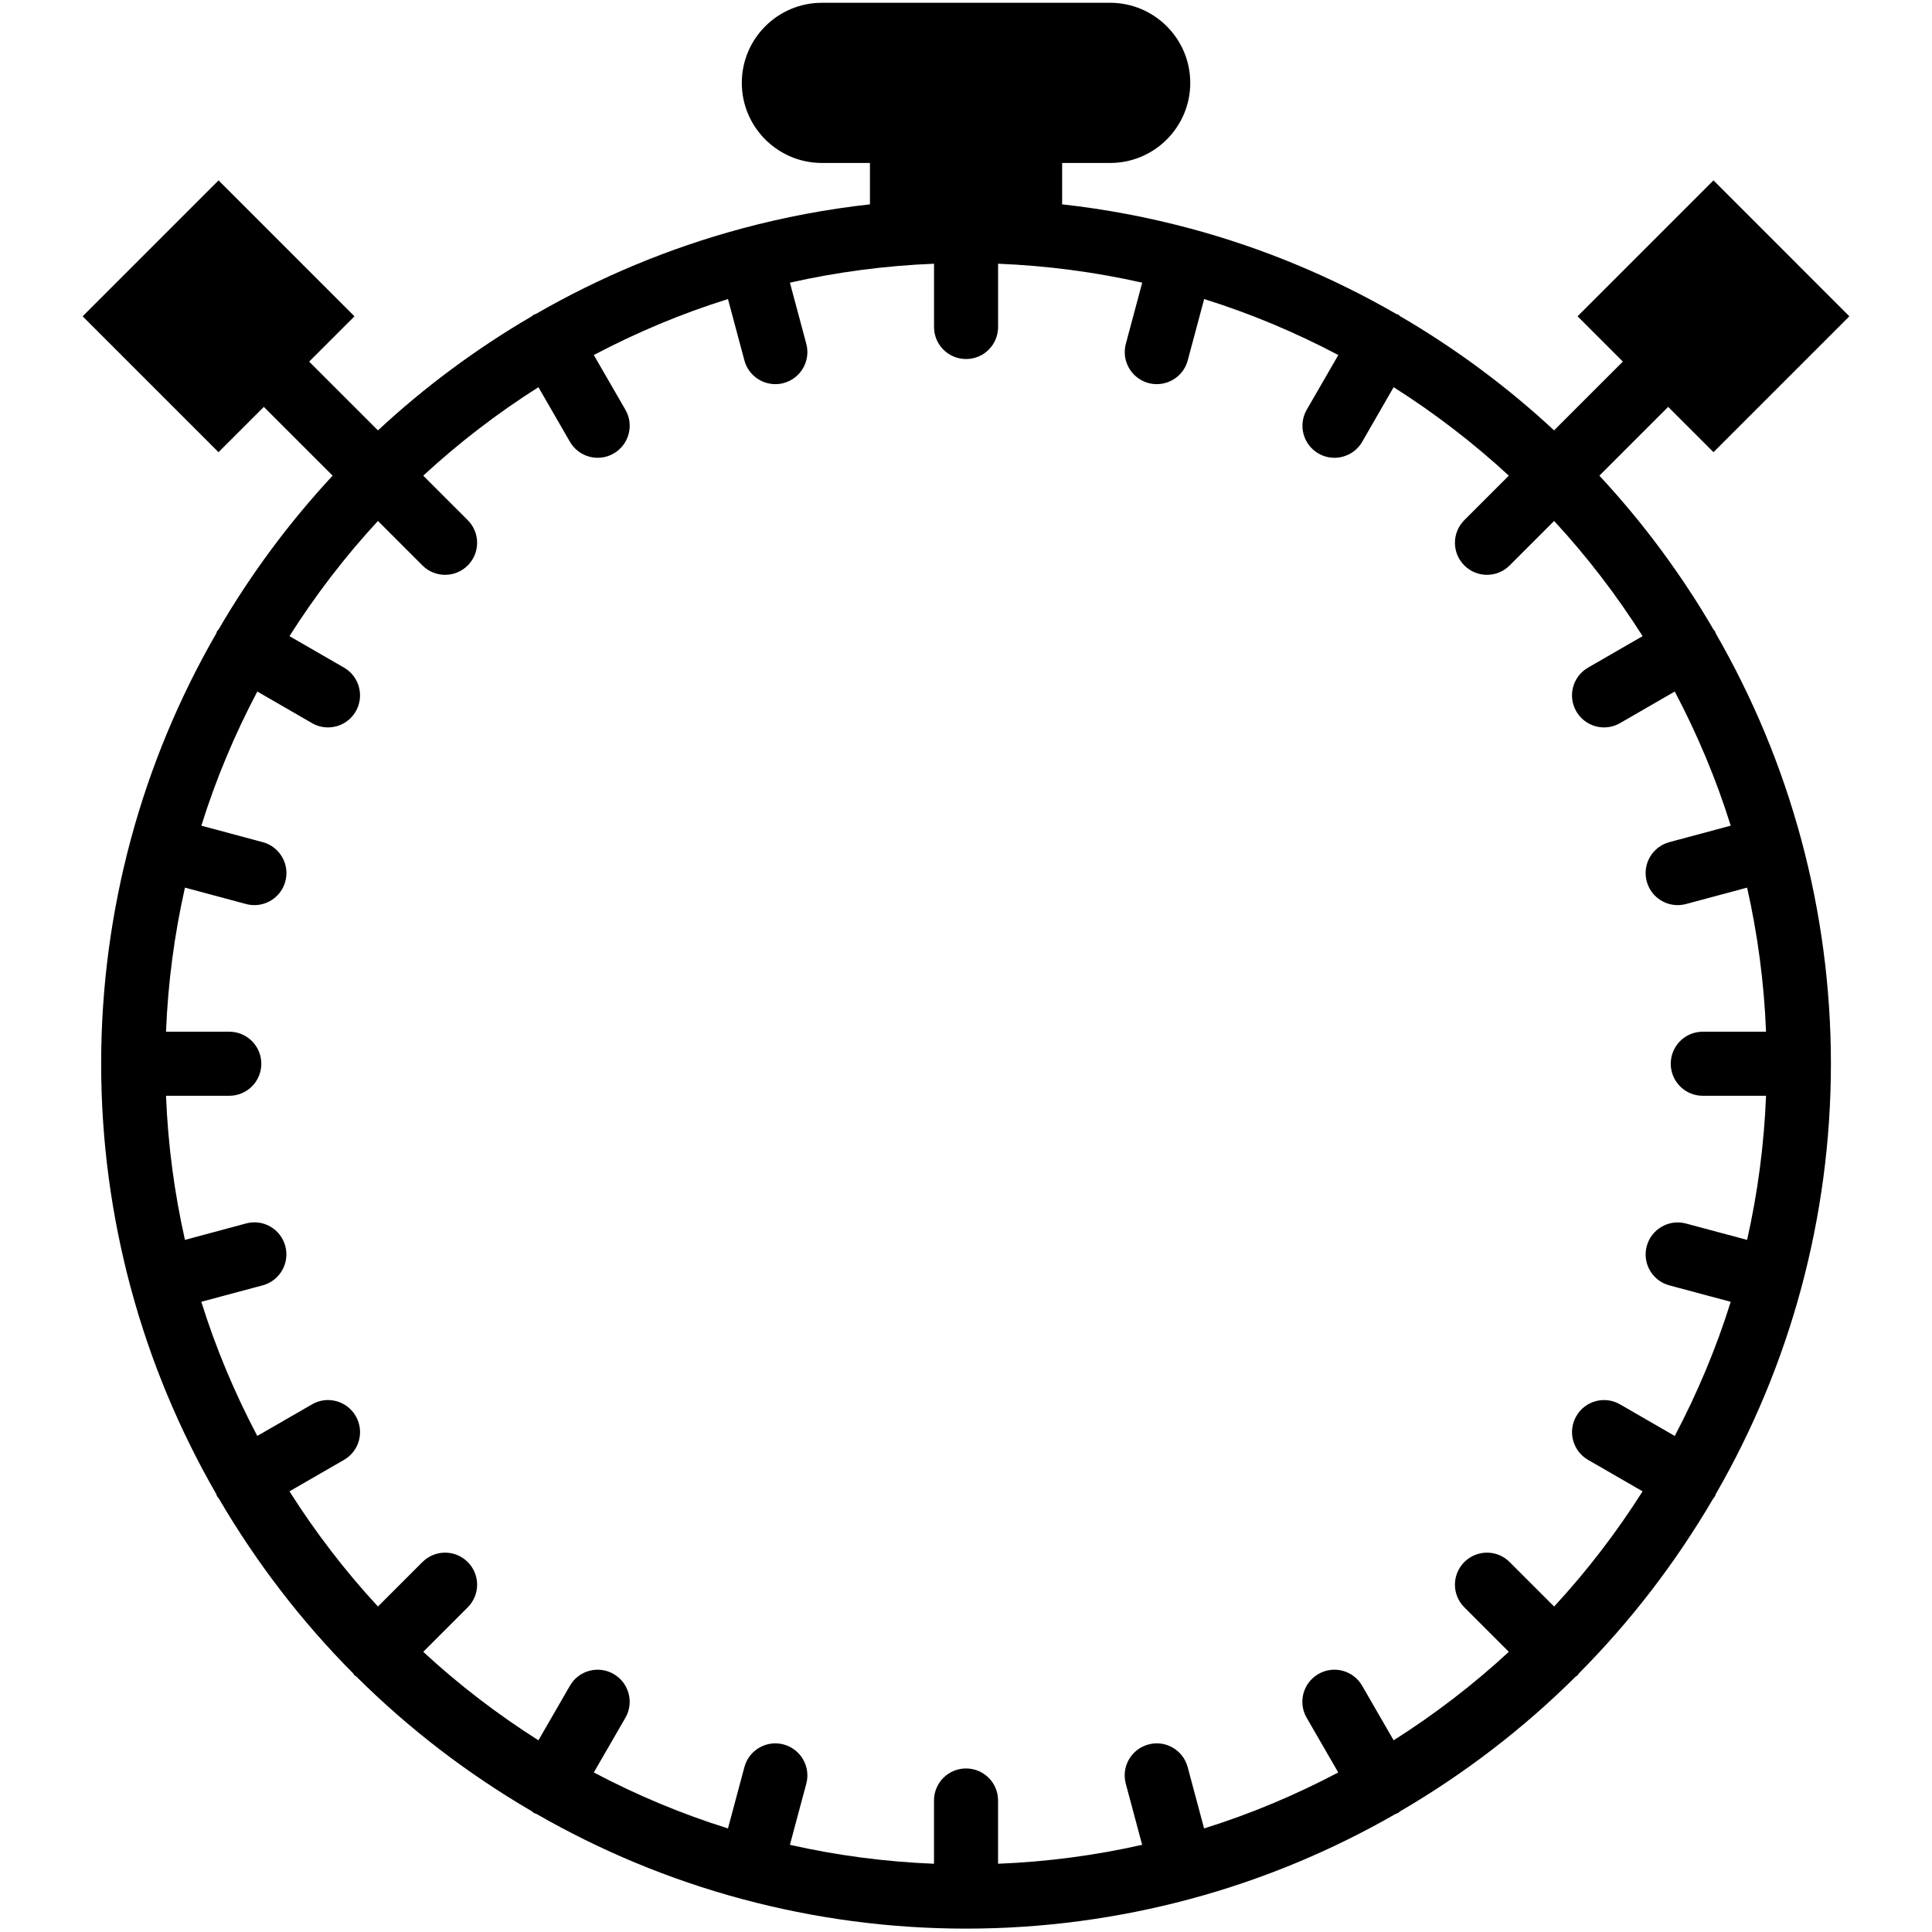 <?xml version="1.0" encoding="UTF-8" standalone="no" ?>
<!DOCTYPE svg PUBLIC "-//W3C//DTD SVG 1.1//EN" "http://www.w3.org/Graphics/SVG/1.1/DTD/svg11.dtd">
<svg xmlns="http://www.w3.org/2000/svg" xmlns:xlink="http://www.w3.org/1999/xlink" version="1.1" width="500" height="500" viewBox="0 0 500 500" xml:space="preserve">
<desc>Created with Fabric.js 4.6.0</desc>
<defs>
</defs>
<g transform="matrix(8.29 0 0 8.29 250 249.92)" id="0QC1qy0Ig9BC-Bveci4vB"  >
<path style="stroke: none; stroke-width: 1; stroke-dasharray: none; stroke-linecap: butt; stroke-dashoffset: 0; stroke-linejoin: miter; stroke-miterlimit: 4; fill: rgb(0,0,0); fill-rule: nonzero; opacity: 1;" vector-effect="non-scaling-stroke"  transform=" translate(-30.06, -30.06)" d="M 56.141 26.143 C 56.14 26.14 56.141 26.136 56.14 26.133 C 56.139 26.129 56.136 26.126 56.135 26.122 C 55.523 23.843 54.617 21.685 53.465 19.685 C 53.455 19.664 53.455 19.642 53.443 19.621 C 53.431 19.601 53.412 19.59 53.399 19.571 C 52.388 17.836 51.192 16.224 49.833 14.762 L 51.98 12.615 L 53.395 14.029 L 57.637 9.787 L 53.395 5.544 L 49.152 9.787 L 50.566 11.201 L 48.419 13.348 C 46.957 11.99 45.345 10.793 43.61 9.782 C 43.591 9.769 43.58 9.75 43.56 9.738 C 43.54 9.726 43.516 9.727 43.496 9.716 C 41.496 8.563 39.338 7.658 37.06 7.046 C 37.056 7.045 37.053 7.042 37.049 7.041 C 37.045 7.04 37.042 7.041 37.039 7.041 C 35.748 6.695 34.42 6.443 33.061 6.292 L 33.061 5 L 34.561 5 C 35.94 5 37.061 3.879 37.061 2.5 C 37.061 1.121 35.939 0 34.561 0 L 25.561 0 C 24.182 0 23.061 1.121 23.061 2.5 C 23.061 3.879 24.182 5 25.561 5 L 27.061 5 L 27.061 6.292 C 25.702 6.443 24.374 6.695 23.083 7.041 C 23.079 7.042 23.076 7.041 23.073 7.042 C 23.069 7.043 23.066 7.046 23.062 7.047 C 20.784 7.659 18.626 8.565 16.626 9.717 C 16.605 9.727 16.582 9.727 16.561 9.739 C 16.541 9.751 16.53 9.77 16.511 9.783 C 14.777 10.794 13.164 11.99 11.702 13.349 L 9.555 11.202 L 10.969 9.788 L 6.726 5.544 L 2.483 9.787 L 6.725 14.029 L 8.14 12.615 L 10.287 14.762 C 8.929 16.224 7.732 17.836 6.722 19.571 C 6.709 19.59 6.689 19.601 6.678 19.621 C 6.666 19.642 6.667 19.664 6.656 19.685 C 5.503 21.685 4.598 23.843 3.986 26.122 C 3.985 26.126 3.982 26.129 3.981 26.133 C 3.98 26.136 3.981 26.14 3.98 26.143 C 3.384 28.37 3.061 30.708 3.061 33.121 C 3.061 35.534 3.384 37.871 3.98 40.099 C 3.981 40.103 3.98 40.106 3.981 40.109 C 3.982 40.114 3.986 40.118 3.987 40.123 C 4.599 42.401 5.504 44.558 6.656 46.557 C 6.666 46.578 6.666 46.6 6.678 46.621 C 6.695 46.65 6.719 46.672 6.738 46.699 C 7.903 48.692 9.311 50.526 10.929 52.153 C 10.945 52.172 10.951 52.195 10.969 52.213 C 10.987 52.231 11.01 52.237 11.029 52.253 C 12.663 53.879 14.507 55.292 16.511 56.46 C 16.53 56.473 16.541 56.492 16.561 56.504 C 16.591 56.521 16.624 56.529 16.655 56.543 C 18.646 57.687 20.795 58.587 23.062 59.196 C 23.066 59.197 23.069 59.2 23.073 59.201 C 23.078 59.202 23.083 59.202 23.088 59.203 C 25.314 59.799 27.65 60.121 30.061 60.121 C 32.472 60.121 34.808 59.799 37.034 59.203 C 37.039 59.202 37.044 59.203 37.049 59.201 C 37.053 59.2 37.056 59.197 37.06 59.196 C 39.327 58.587 41.475 57.687 43.467 56.543 C 43.498 56.529 43.531 56.522 43.561 56.504 C 43.581 56.492 43.592 56.473 43.611 56.46 C 45.615 55.292 47.458 53.879 49.093 52.253 C 49.112 52.237 49.135 52.231 49.153 52.213 C 49.171 52.195 49.177 52.171 49.193 52.153 C 50.811 50.526 52.219 48.692 53.384 46.699 C 53.403 46.672 53.427 46.651 53.444 46.621 C 53.456 46.6 53.455 46.578 53.466 46.557 C 54.618 44.558 55.523 42.401 56.135 40.123 C 56.136 40.118 56.14 40.114 56.141 40.109 C 56.142 40.106 56.141 40.102 56.142 40.099 C 56.738 37.872 57.061 35.534 57.061 33.121 C 57.061 30.708 56.738 28.371 56.141 26.143 z M 52.018 40.04 L 53.933 40.553 C 53.478 42.011 52.888 43.41 52.186 44.741 L 50.479 43.755 C 50.001 43.478 49.389 43.641 49.113 44.121 C 48.837 44.6 49.001 45.211 49.479 45.487 L 51.182 46.47 C 50.369 47.752 49.446 48.956 48.42 50.066 L 47.031 48.677 C 46.64 48.286 46.008 48.286 45.617 48.677 C 45.226 49.068 45.226 49.7 45.617 50.091 L 47.006 51.48 C 45.896 52.506 44.692 53.429 43.41 54.242 L 42.427 52.539 C 42.15 52.059 41.537 51.895 41.061 52.173 C 40.582 52.449 40.418 53.061 40.695 53.539 L 41.681 55.246 C 40.35 55.948 38.952 56.538 37.493 56.993 L 36.98 55.079 C 36.837 54.545 36.289 54.227 35.755 54.372 C 35.222 54.515 34.905 55.063 35.048 55.597 L 35.559 57.505 C 34.103 57.833 32.6 58.035 31.061 58.096 L 31.061 56.121 C 31.061 55.568 30.614 55.121 30.061 55.121 C 29.508 55.121 29.061 55.568 29.061 56.121 L 29.061 58.096 C 27.522 58.035 26.019 57.833 24.563 57.505 L 25.074 55.597 C 25.217 55.064 24.9 54.515 24.367 54.372 C 23.834 54.228 23.285 54.545 23.142 55.079 L 22.629 56.993 C 21.171 56.538 19.772 55.948 18.441 55.246 L 19.427 53.539 C 19.703 53.06 19.539 52.449 19.061 52.173 C 18.583 51.896 17.971 52.059 17.695 52.539 L 16.712 54.242 C 15.43 53.429 14.226 52.506 13.116 51.48 L 14.505 50.091 C 14.896 49.7 14.896 49.068 14.505 48.677 C 14.114 48.286 13.482 48.286 13.091 48.677 L 11.702 50.066 C 10.676 48.956 9.753 47.752 8.94 46.47 L 10.643 45.487 C 11.122 45.211 11.286 44.599 11.009 44.121 C 10.732 43.641 10.119 43.477 9.643 43.755 L 7.935 44.74 C 7.233 43.409 6.643 42.011 6.188 40.552 L 8.103 40.039 C 8.636 39.896 8.953 39.348 8.81 38.814 C 8.668 38.28 8.12 37.962 7.585 38.107 L 5.677 38.62 C 5.349 37.164 5.147 35.661 5.086 34.121 L 7.061 34.121 C 7.614 34.121 8.061 33.674 8.061 33.121 C 8.061 32.568 7.614 32.121 7.061 32.121 L 5.086 32.121 C 5.147 30.582 5.349 29.079 5.677 27.623 L 7.586 28.135 C 7.673 28.158 7.76 28.169 7.846 28.169 C 8.287 28.169 8.691 27.875 8.811 27.428 C 8.955 26.895 8.637 26.346 8.104 26.203 L 6.189 25.689 C 6.644 24.231 7.234 22.832 7.936 21.501 L 9.643 22.487 C 9.8 22.578 9.972 22.621 10.142 22.621 C 10.488 22.621 10.824 22.442 11.009 22.121 C 11.285 21.642 11.121 21.031 10.643 20.755 L 8.94 19.772 C 9.753 18.49 10.676 17.286 11.702 16.176 L 13.091 17.565 C 13.286 17.76 13.542 17.858 13.798 17.858 C 14.054 17.858 14.31 17.76 14.505 17.565 C 14.896 17.174 14.896 16.542 14.505 16.151 L 13.116 14.762 C 14.226 13.737 15.43 12.813 16.712 12 L 17.695 13.704 C 17.881 14.024 18.216 14.204 18.562 14.204 C 18.732 14.204 18.904 14.161 19.061 14.07 C 19.54 13.794 19.704 13.182 19.427 12.704 L 18.441 10.996 C 19.772 10.294 21.17 9.704 22.629 9.249 L 23.142 11.164 C 23.261 11.61 23.665 11.905 24.107 11.905 C 24.193 11.905 24.28 11.894 24.367 11.871 C 24.9 11.728 25.217 11.18 25.074 10.646 L 24.563 8.737 C 26.019 8.409 27.522 8.207 29.062 8.146 L 29.062 10.121 C 29.062 10.674 29.509 11.121 30.062 11.121 C 30.615 11.121 31.062 10.674 31.062 10.121 L 31.062 8.146 C 32.601 8.207 34.104 8.409 35.561 8.737 L 35.05 10.646 C 34.907 11.179 35.224 11.728 35.757 11.871 C 35.844 11.894 35.931 11.905 36.017 11.905 C 36.458 11.905 36.863 11.61 36.982 11.164 L 37.495 9.249 C 38.953 9.704 40.352 10.294 41.683 10.996 L 40.697 12.704 C 40.421 13.183 40.585 13.794 41.063 14.07 C 41.22 14.161 41.392 14.204 41.562 14.204 C 41.908 14.204 42.244 14.024 42.429 13.704 L 43.41 12 C 44.692 12.813 45.896 13.737 47.006 14.762 L 45.617 16.151 C 45.226 16.542 45.226 17.174 45.617 17.565 C 45.812 17.76 46.068 17.858 46.324 17.858 C 46.58 17.858 46.836 17.76 47.031 17.565 L 48.42 16.176 C 49.446 17.286 50.369 18.49 51.182 19.772 L 49.479 20.755 C 49 21.031 48.836 21.643 49.113 22.121 C 49.299 22.442 49.634 22.621 49.98 22.621 C 50.15 22.621 50.322 22.578 50.479 22.487 L 52.186 21.501 C 52.888 22.832 53.478 24.23 53.933 25.689 L 52.018 26.203 C 51.485 26.346 51.167 26.894 51.311 27.428 C 51.431 27.875 51.834 28.169 52.276 28.169 C 52.362 28.169 52.449 28.158 52.536 28.135 L 54.445 27.623 C 54.773 29.079 54.975 30.582 55.036 32.121 L 53.061 32.121 C 52.508 32.121 52.061 32.568 52.061 33.121 C 52.061 33.674 52.508 34.121 53.061 34.121 L 55.036 34.121 C 54.975 35.66 54.773 37.163 54.445 38.62 L 52.536 38.109 C 52.005 37.965 51.454 38.283 51.311 38.816 C 51.168 39.349 51.484 39.897 52.018 40.04 z" stroke-linecap="round" />
</g>
</svg>